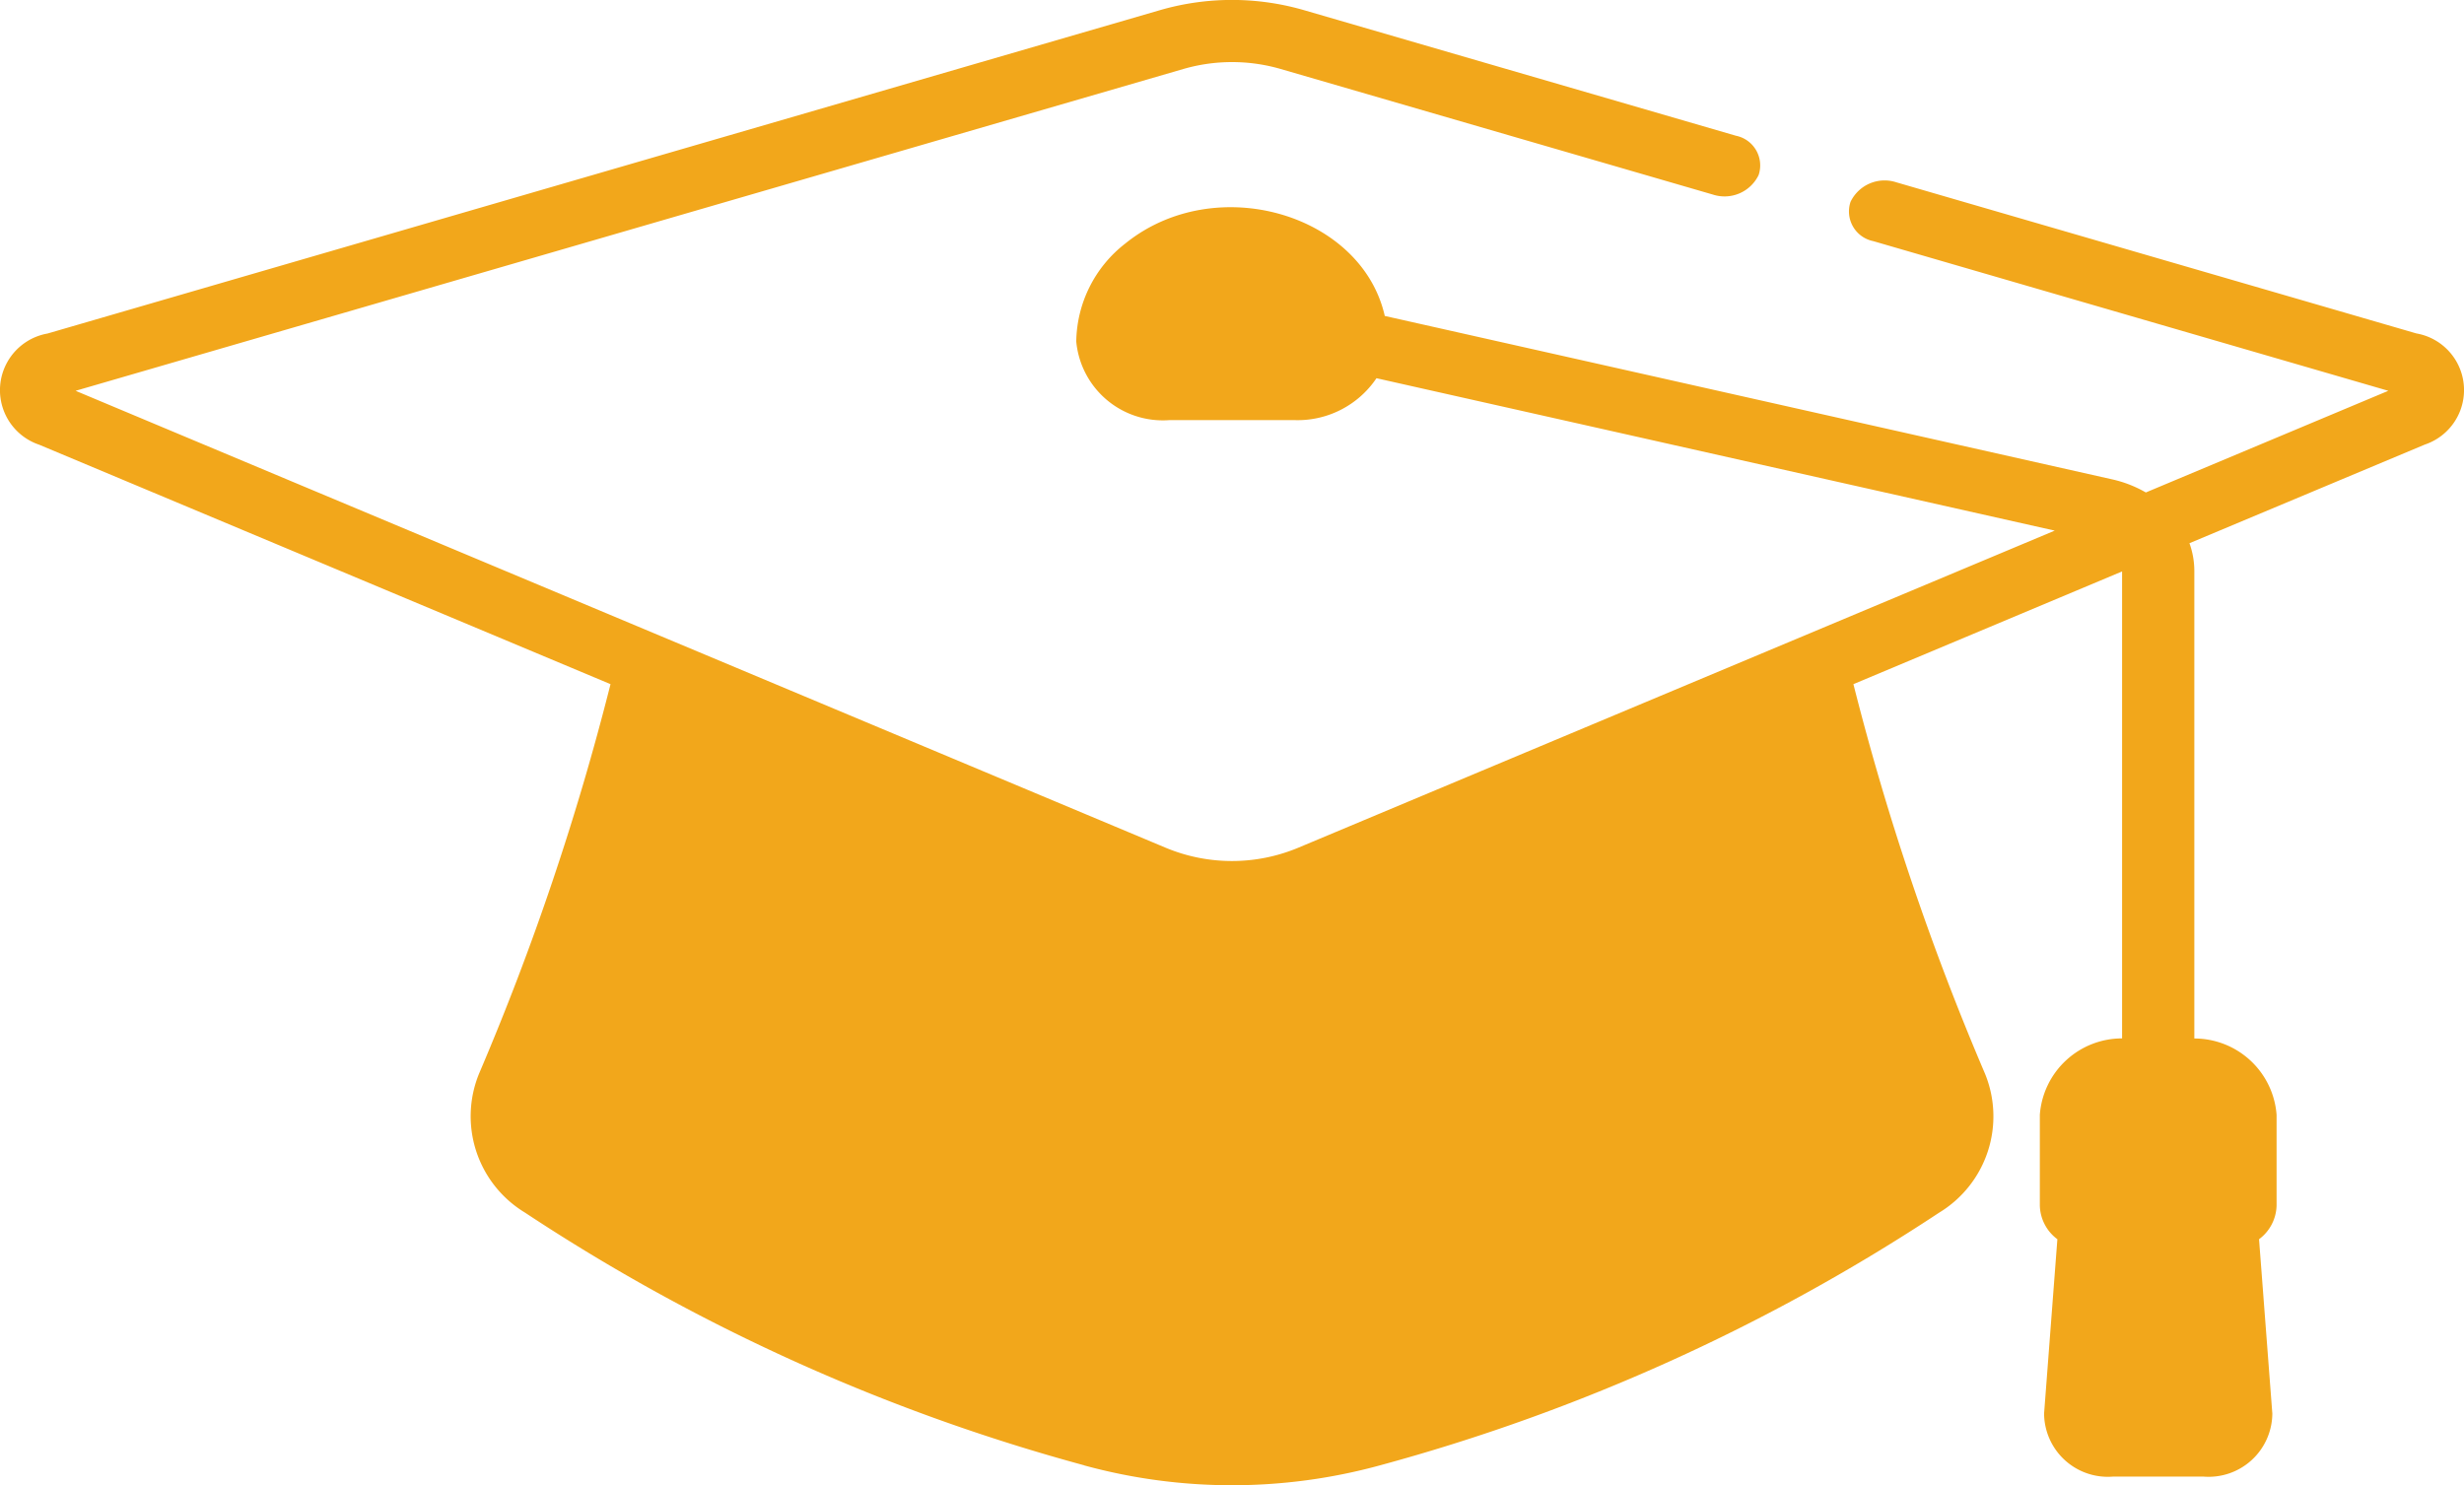 <svg id="mortarboard" xmlns="http://www.w3.org/2000/svg" width="74.176" height="44.718" viewBox="0 0 74.176 44.718">
  <path id="Shape" d="M32.633,44.119A58.111,58.111,0,0,1,15.8,36.509a3.39,3.39,0,0,1-1.378-4.183A79.178,79.178,0,0,0,18.379,20.6l-17.2-7.21a1.732,1.732,0,0,1,.25-3.347L34.94.3a7.789,7.789,0,0,1,4.295,0L52.259,4.087a.911.911,0,0,1,.682,1.184,1.138,1.138,0,0,1-1.378.587L38.539,2.073a5.261,5.261,0,0,0-2.9,0L2.276,11.767,35.1,25.529a5.176,5.176,0,0,0,3.973,0l22.783-9.552L41.437,11.388a2.861,2.861,0,0,1-2.459,1.262H35.2a2.618,2.618,0,0,1-2.8-2.362v-.021a3.8,3.8,0,0,1,1.475-2.934c2.707-2.191,7.116-.9,7.812,2.18l21.9,4.921a3.6,3.6,0,0,1,1.011.394l7.3-3.061L56.391,7.26a.911.911,0,0,1-.682-1.184,1.137,1.137,0,0,1,1.377-.587L72.744,10.04a1.731,1.731,0,0,1,.25,3.347l-7.083,2.969a2.477,2.477,0,0,1,.147.83V31.269a2.484,2.484,0,0,1,2.476,2.3v2.723a1.3,1.3,0,0,1-.528,1.021l.4,5.248a1.918,1.918,0,0,1-2.063,1.9H63.6a1.919,1.919,0,0,1-2.065-1.9l.4-5.248a1.3,1.3,0,0,1-.528-1.021V33.566a2.483,2.483,0,0,1,2.476-2.3V17.206L55.795,20.6a79.272,79.272,0,0,0,3.961,11.728,3.39,3.39,0,0,1-1.377,4.183,58.13,58.13,0,0,1-16.838,7.611,16.868,16.868,0,0,1-8.907,0Z" transform="translate(0)" fill="#f2a71b"/>
</svg>
